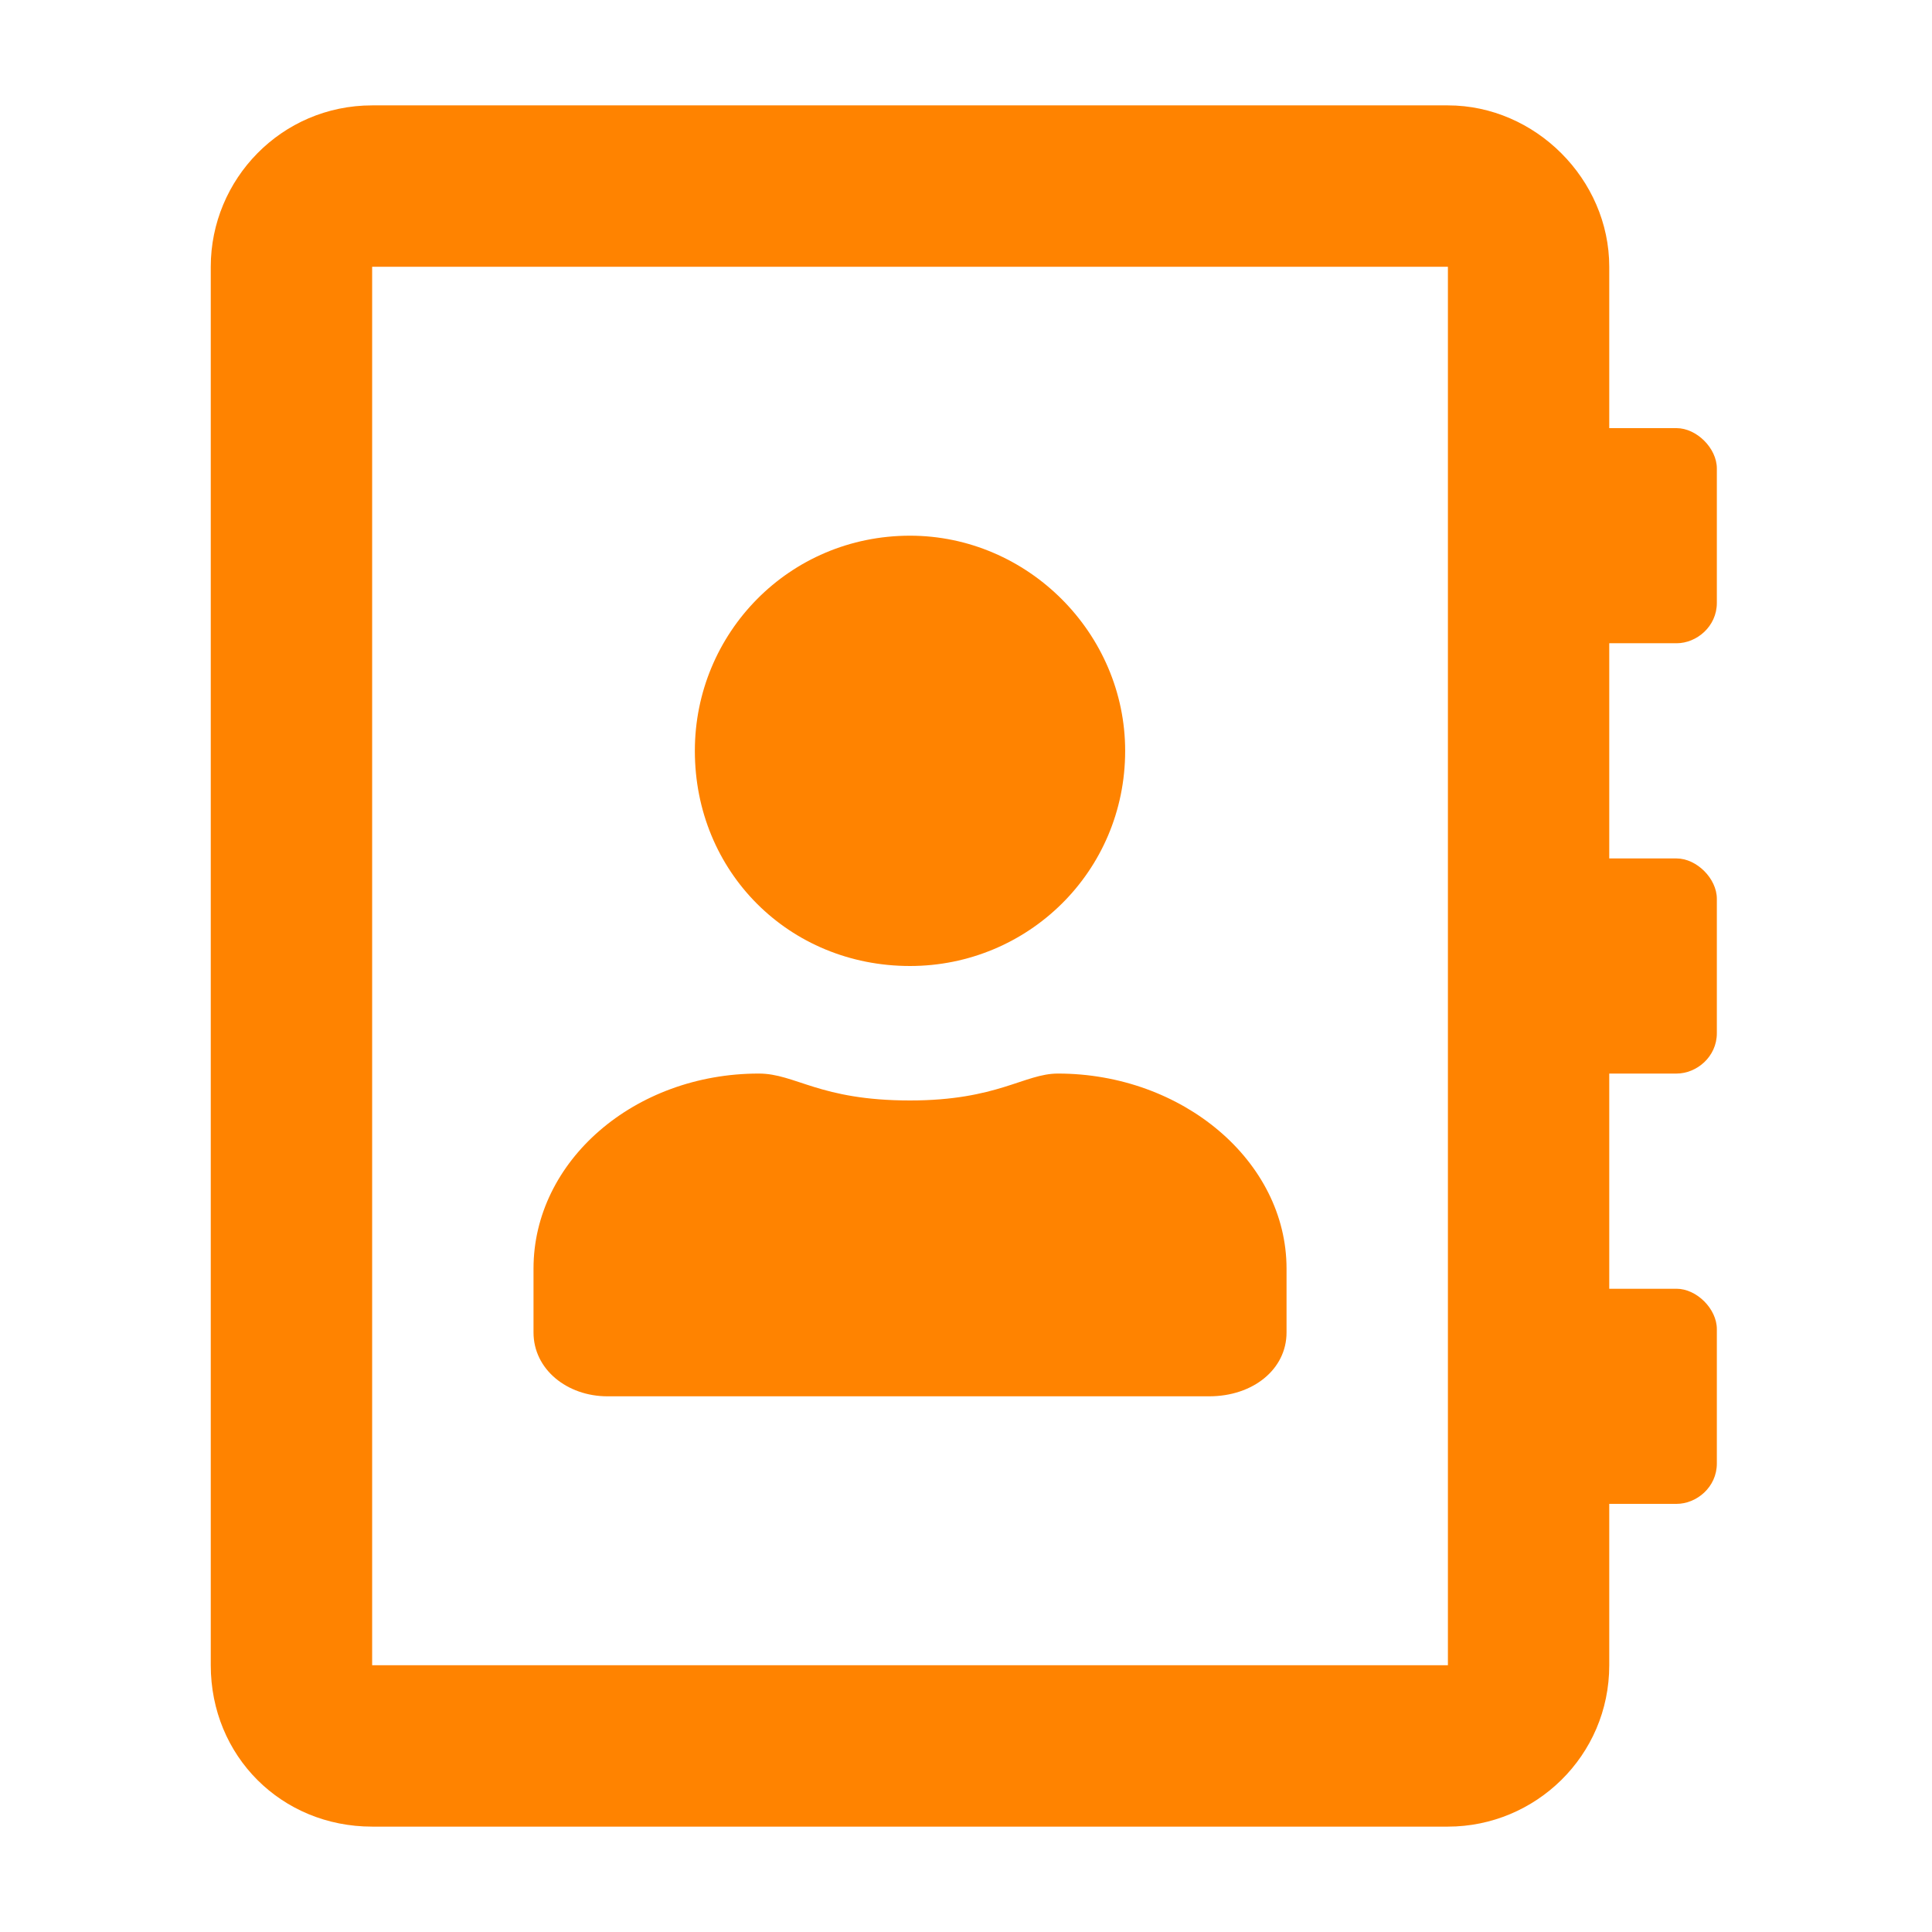 <svg width="55" height="55" viewBox="0 0 55 55" fill="none" xmlns="http://www.w3.org/2000/svg">
<path d="M47.727 18.312H45.812V24.438H47.727C48.301 24.438 48.875 25.012 48.875 25.586V29.414C48.875 30.084 48.301 30.562 47.727 30.562H45.812V36.688H47.727C48.301 36.688 48.875 37.262 48.875 37.836V41.664C48.875 42.334 48.301 42.812 47.727 42.812H45.812V47.406C45.812 49.99 43.707 52 41.219 52H10.594C8.01 52 6 49.99 6 47.406V7.594C6 5.105 8.01 3 10.594 3H41.219C43.707 3 45.812 5.105 45.812 7.594V12.188H47.727C48.301 12.188 48.875 12.762 48.875 13.336V17.164C48.875 17.834 48.301 18.312 47.727 18.312ZM41.219 47.406V7.594H10.594V47.406H41.219ZM25.906 27.5C22.461 27.5 19.781 24.82 19.781 21.375C19.781 18.025 22.461 15.25 25.906 15.25C29.256 15.25 32.031 18.025 32.031 21.375C32.031 24.82 29.256 27.5 25.906 27.5ZM17.293 39.75C16.145 39.75 15.188 38.984 15.188 37.932V36.113C15.188 33.051 18.059 30.562 21.6 30.562C22.652 30.562 23.322 31.328 25.906 31.328C28.395 31.328 29.16 30.562 30.117 30.562C33.658 30.562 36.625 33.051 36.625 36.113V37.932C36.625 38.984 35.668 39.75 34.424 39.75H17.293Z" fill="#FF8300"/>
</svg>
